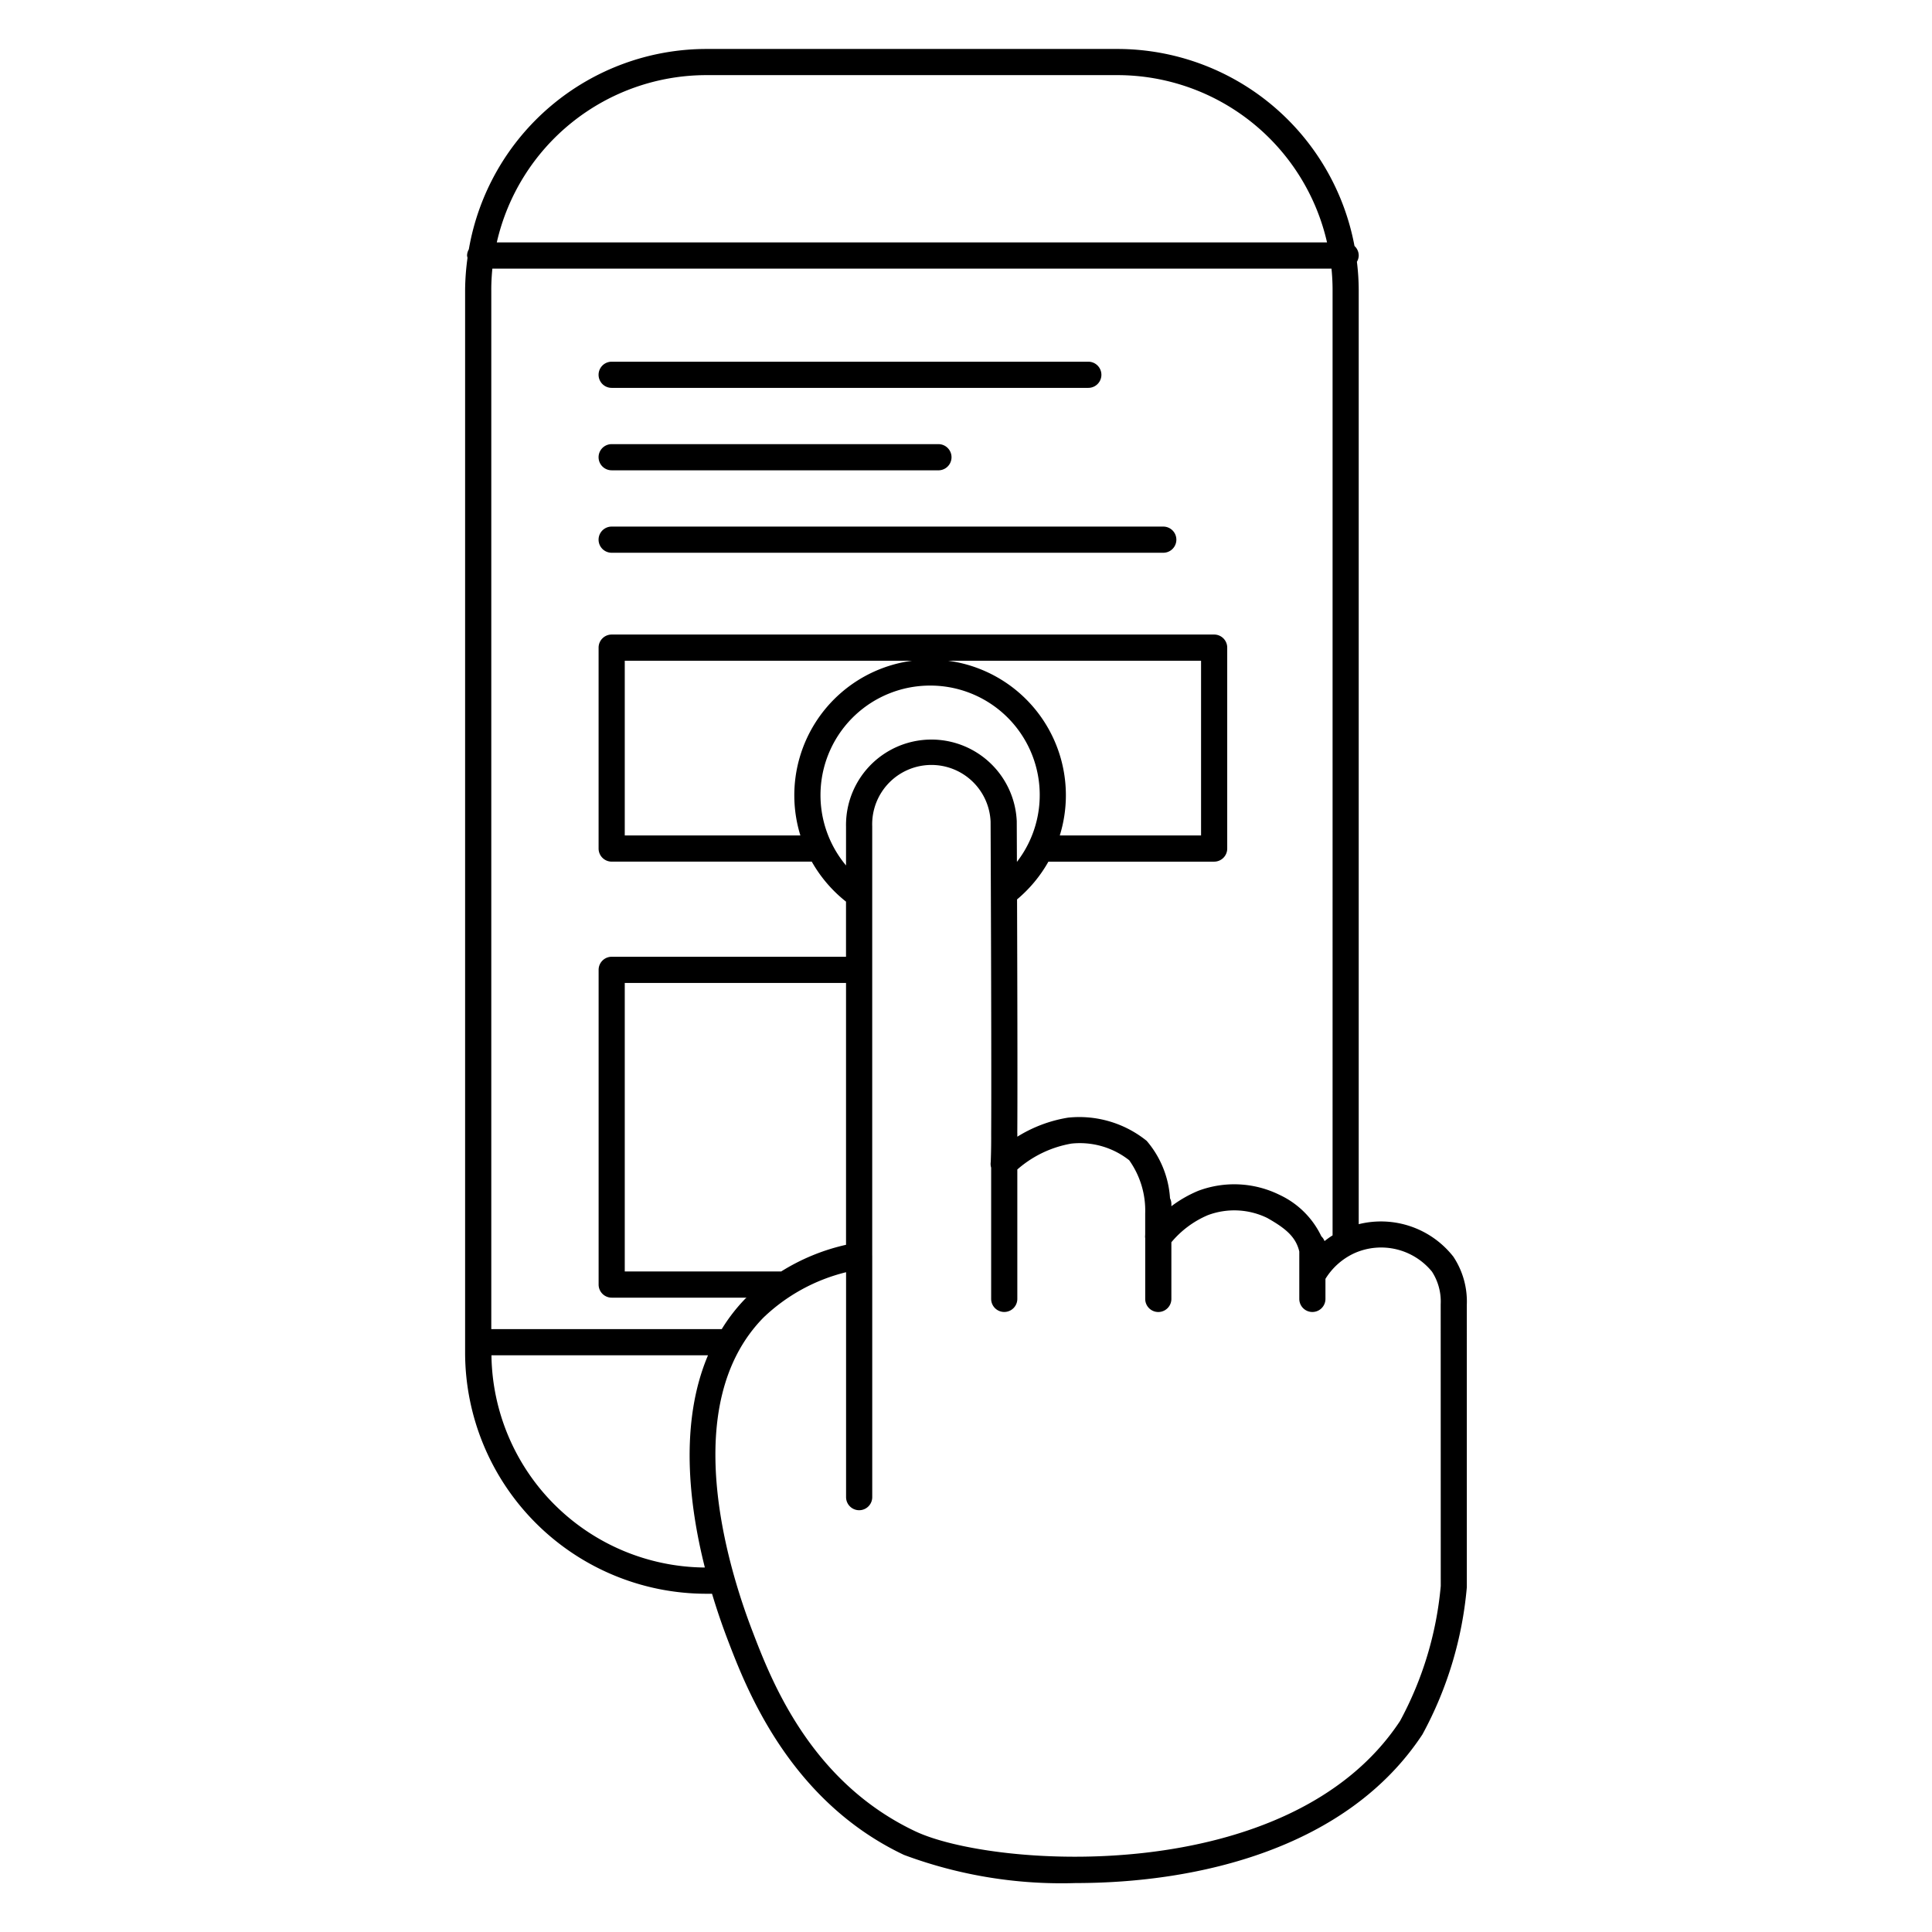 <svg id="icon-products-ui-ux-modernization" viewBox="0 0 96 96" xmlns="http://www.w3.org/2000/svg">
  <path fill-rule="evenodd" d="M72.21 62.434c.473.708.71 1.549.675 2.4l.001 14.032a18.692 18.692 0 0 1-2.206 7.316c-3.733 5.669-11.137 7.386-17.229 7.386a22.41 22.41 0 0 1-8.534-1.399c-5.697-2.699-7.832-8.27-8.744-10.651v-.001a32.78 32.78 0 0 1-.792-2.324h-.29a11.994 11.994 0 0 1-11.98-11.979V14.411c.005-.535.045-1.07.12-1.6a.624.624 0 0 1-.023-.114.634.634 0 0 1 .088-.308 11.99 11.99 0 0 1 11.795-9.956h20.443a11.993 11.993 0 0 1 11.77 9.79.642.642 0 0 1 .21.474.632.632 0 0 1-.09.311c.058.466.088.935.09 1.404v46.417a4.572 4.572 0 0 1 4.695 1.605ZM55.532 3.733H35.091a10.69 10.69 0 0 0-10.406 8.313H65.94a10.69 10.69 0 0 0-10.406-8.313ZM27.57 74.78a10.685 10.685 0 0 0 7.452 3.109h.002c-.797-3.155-1.262-7.203.156-10.545H24.42a10.685 10.685 0 0 0 3.149 7.436Zm-3.158-60.368v51.631h11.451a8.687 8.687 0 0 1 1.17-1.511c.01-.01.02-.018.031-.026.01-.008.021-.016.031-.026h-6.7a.65.65 0 0 1-.65-.65V48.191a.65.65 0 0 1 .65-.65h11.643v-2.739a6.79 6.79 0 0 1-1.702-1.988h-9.942a.65.65 0 0 1-.65-.65V32.18a.65.65 0 0 1 .65-.65H60.33a.65.65 0 0 1 .65.65v9.985a.65.65 0 0 1-.65.65h-8.235a6.793 6.793 0 0 1-1.558 1.876c.022 6.652.023 9.951.012 11.602l.002.012v.177a6.824 6.824 0 0 1 2.521-.947 5.336 5.336 0 0 1 3.906 1.153 4.854 4.854 0 0 1 1.16 2.855c.043.086.066.18.067.277v.117a6.14 6.14 0 0 1 1.338-.767 5.087 5.087 0 0 1 4.028.198 4.32 4.32 0 0 1 2.087 2.065c.07.066.123.147.157.236.129-.102.262-.197.4-.284V14.412c0-.36-.019-.715-.054-1.065H24.465c-.034.35-.054.705-.054 1.065Zm6.633 27.102h8.726a6.745 6.745 0 0 1 5.55-8.682H31.044v8.682Zm28.635-8.682H47.11a6.742 6.742 0 0 1 5.55 8.682h7.02v-8.682Zm-10.585 2.052a5.437 5.437 0 0 0-2.879-.818 5.444 5.444 0 0 0-4.177 8.938v-1.922a4.244 4.244 0 0 1 8.483-.275l.008 2.02a5.438 5.438 0 0 0-1.435-7.943Zm-7.056 26.97V48.842H31.044v14.337h7.772a10.325 10.325 0 0 1 3.222-1.325Zm3.437 29.14c3.886 1.84 18.62 2.828 24.092-5.48a17.329 17.329 0 0 0 2.022-6.707l-.003-14a2.73 2.73 0 0 0-.432-1.618 3.26 3.26 0 0 0-3.85-.921c-.597.273-1.1.718-1.444 1.278v.996a.65.65 0 0 1-1.3 0v-2.355c-.17-.73-.685-1.155-1.598-1.67a3.744 3.744 0 0 0-2.944-.137 4.805 4.805 0 0 0-1.814 1.347v2.816a.65.65 0 1 1-1.3 0v-3.02a.645.645 0 0 1-.007-.076l.005-.095.001-.051v-1.008a4.312 4.312 0 0 0-.794-2.64 3.958 3.958 0 0 0-2.87-.829 5.486 5.486 0 0 0-2.69 1.287v6.43a.65.65 0 0 1-1.3 0v-6.52a.65.65 0 0 1-.02-.287c.016-.452.024-.904.021-1.356v-.075c.011-1.978.008-6.366-.029-15.472a2.942 2.942 0 0 0-4.162-2.555 2.945 2.945 0 0 0-1.72 2.783v21.33l.001.005v11.998a.65.65 0 1 1-1.3 0V63.216a9.05 9.05 0 0 0-4.093 2.242c-4.254 4.31-1.81 12.341-.56 15.593.928 2.425 2.86 7.467 8.088 9.943Zm8.603-71.721H30.393a.65.65 0 0 1 0-1.3h23.685a.65.65 0 0 1 0 1.3ZM46.63 23.37H30.393v-.001a.65.65 0 0 1 0-1.3H46.63a.65.65 0 0 1 0 1.301Zm11.173 4.096H30.393a.65.65 0 0 1 0-1.3h27.41a.65.65 0 0 1 0 1.3Z"/>
</svg>
